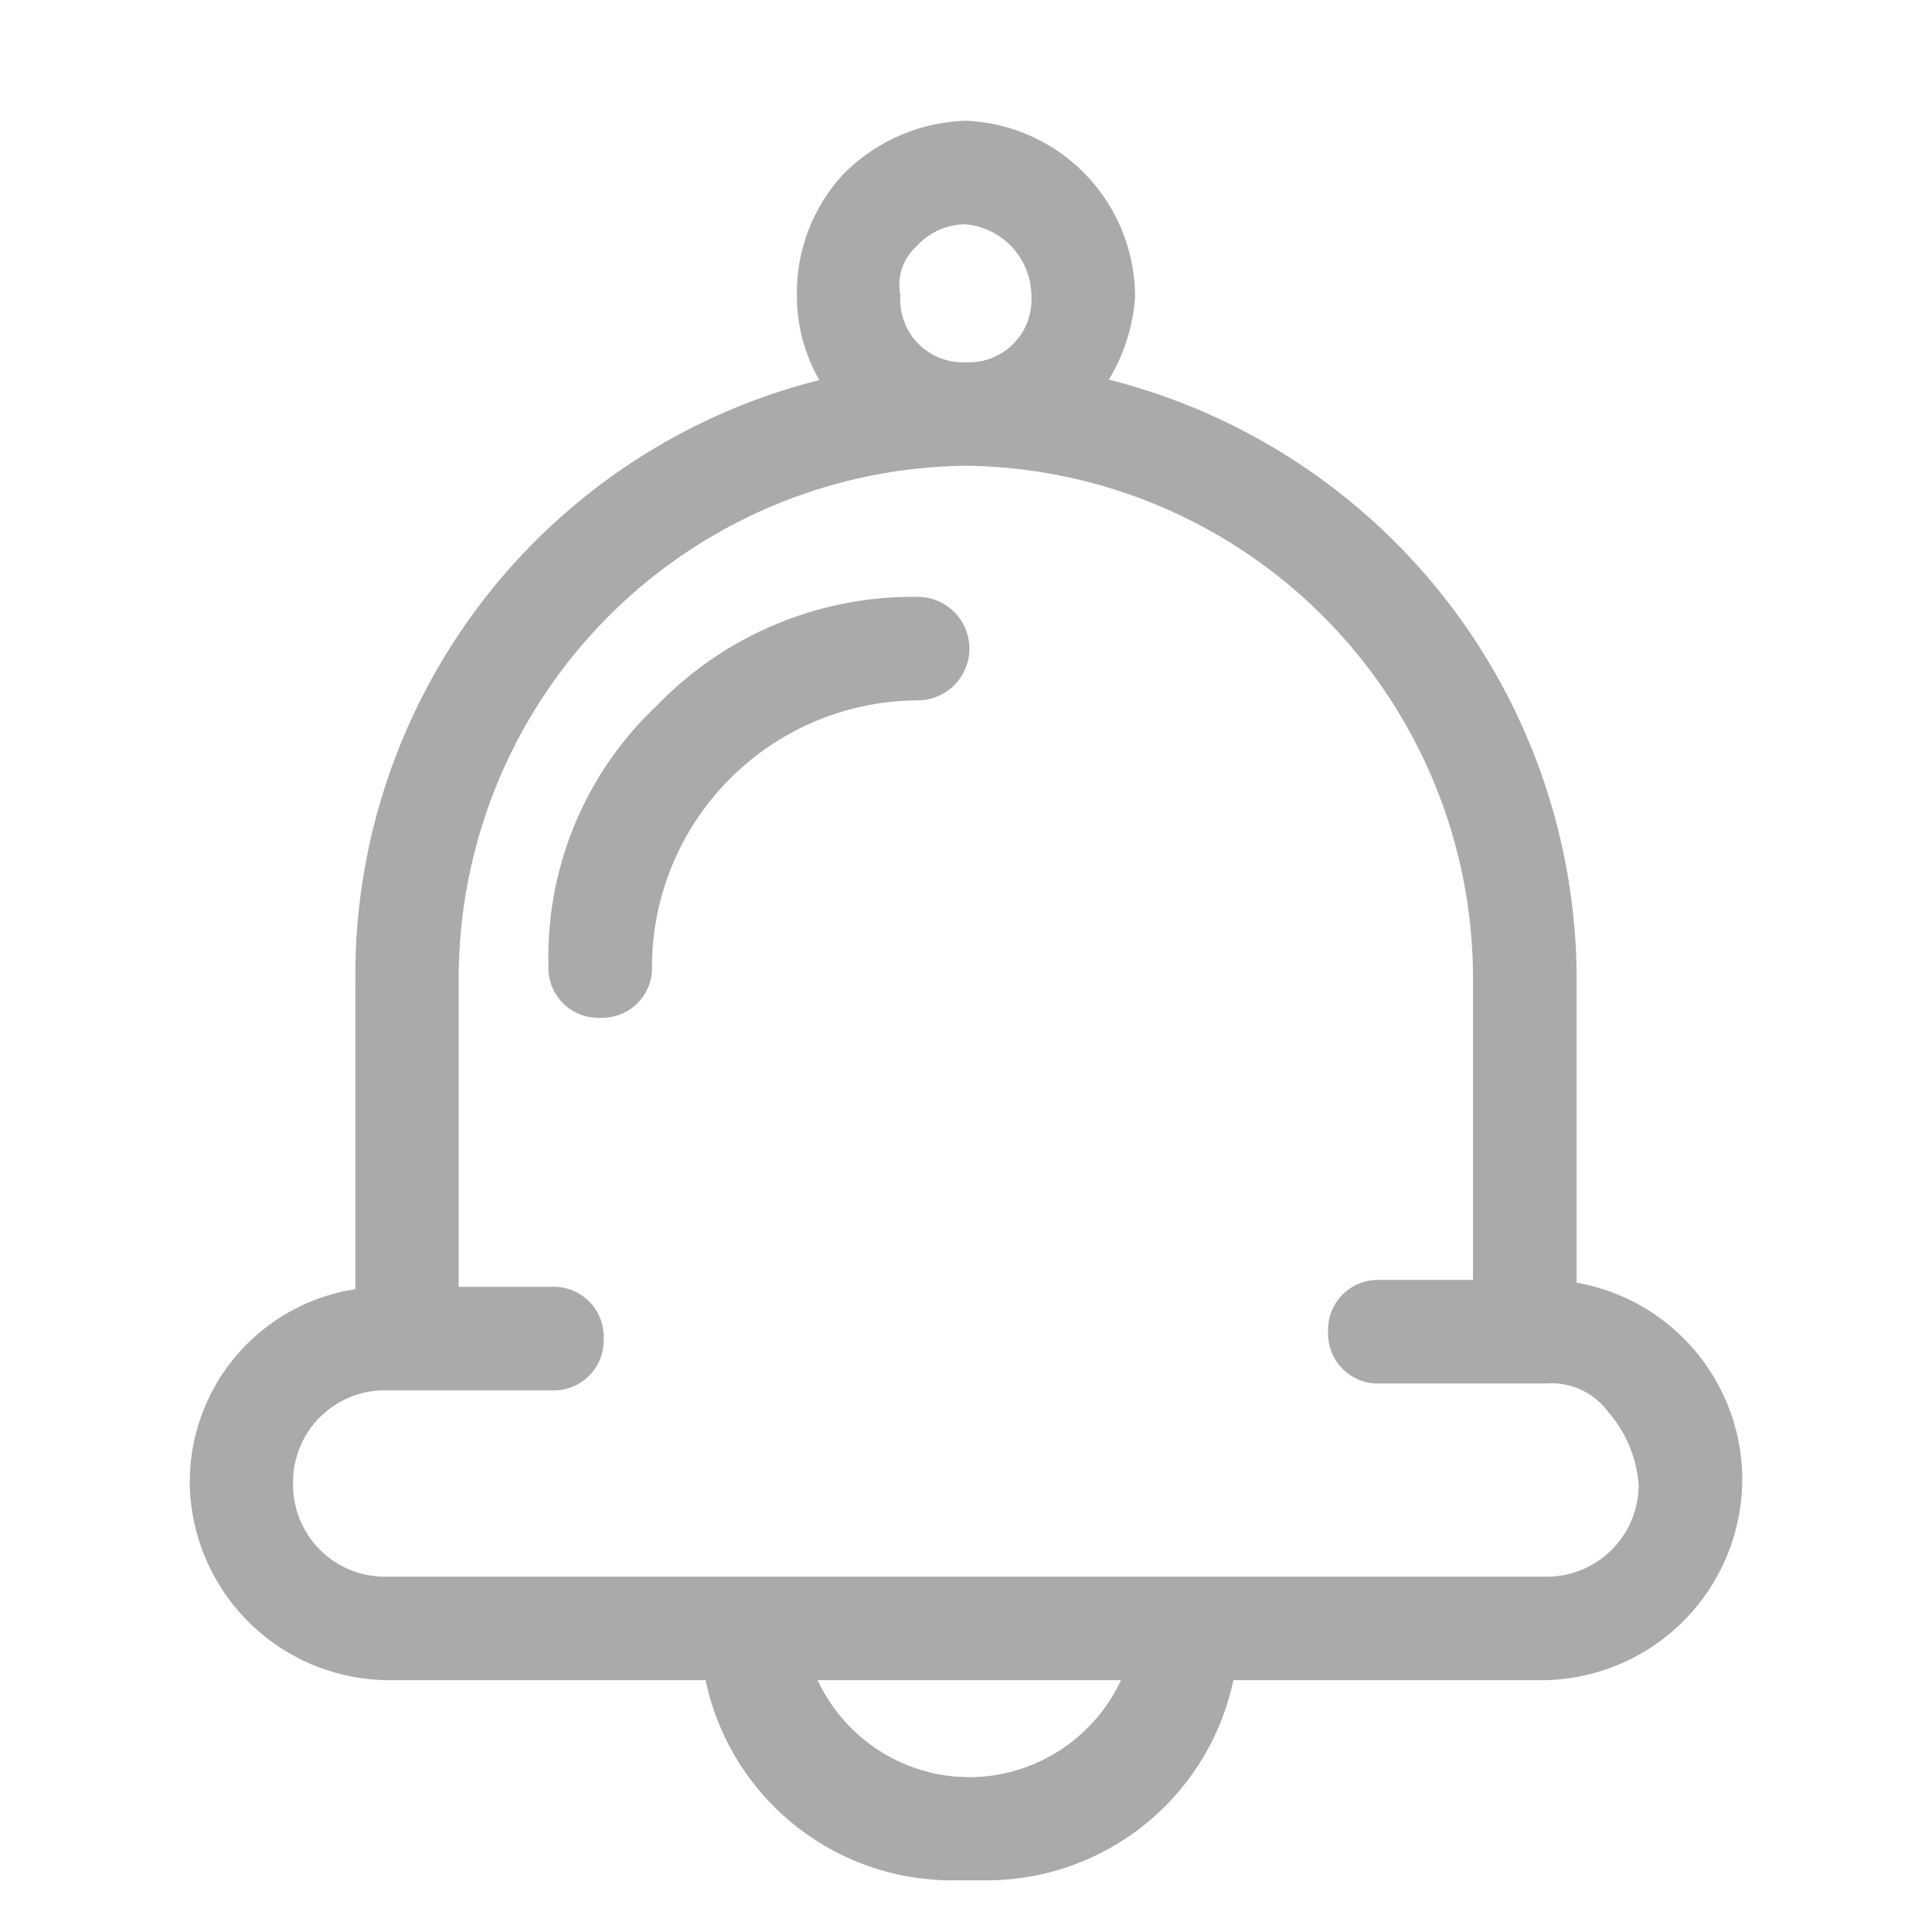 <svg xmlns="http://www.w3.org/2000/svg" width="28" height="28" viewBox="0 0 28 28">
  <g id="Group_33395" data-name="Group 33395" transform="translate(-2025 1163)">
    <g id="Rectangle_17448" data-name="Rectangle 17448" transform="translate(2025 -1163)" fill="#aaa" stroke="#aaa" stroke-width="1" opacity="0">
      <rect width="28" height="28" stroke="none"/>
      <rect x="0.5" y="0.5" width="27" height="27" fill="none"/>
    </g>
    <g id="ic_ThongBao_28" transform="translate(-0.729 0.5)">
      <g id="Group_33393" data-name="Group 33393" transform="translate(1862 -1167.5)">
        <g id="ic_Notification" transform="translate(156.428 -1)">
          <g id="Group_26689">
            <path id="Union_9" data-name="Union 9" d="M-2032.528,1034.5h0a3.4,3.4,0,0,1-3.464-2.9h-4.835a2.647,2.647,0,0,1-2.6-2.6,2.581,2.581,0,0,1,2.4-2.593V1021.7a8.645,8.645,0,0,1,6.888-8.53,2.183,2.183,0,0,1-.488-1.37,2.276,2.276,0,0,1,.6-1.6,2.36,2.36,0,0,1,1.6-.7,2.308,2.308,0,0,1,2.2,2.3,2.419,2.419,0,0,1-.549,1.362,8.726,8.726,0,0,1,6.949,8.538v4.608a2.653,2.653,0,0,1,2.4,2.592,2.669,2.669,0,0,1-2.6,2.7h-4.734a3.406,3.406,0,0,1-3.466,2.9Zm.149-.994c.05,0,.1,0,.15-.006l.031,0a2.686,2.686,0,0,0,2.38-1.9h-5.122a2.685,2.685,0,0,0,2.38,1.9l.031,0C-2032.478,1033.5-2032.429,1033.506-2032.378,1033.506Zm8.35-2.906a1.58,1.58,0,0,0,1.6-1.6,2.074,2.074,0,0,0-.5-1.2,1.275,1.275,0,0,0-1.1-.5h-2.4a.472.472,0,0,1-.5-.5.473.473,0,0,1,.5-.5h1.6v-4.6a7.683,7.683,0,0,0-7.6-7.7,7.683,7.683,0,0,0-7.6,7.7v4.7h1.6a.473.473,0,0,1,.5.5.473.473,0,0,1-.5.5h-2.4a1.578,1.578,0,0,0-1.6,1.6,1.579,1.579,0,0,0,1.6,1.6h16.8Zm-8.4-17.6a1.156,1.156,0,0,0,1.2-1.2,1.3,1.3,0,0,0-1.2-1.3,1.221,1.221,0,0,0-.9.4,1.008,1.008,0,0,0-.3.9,1.156,1.156,0,0,0,1.2,1.2Z" transform="translate(2053.728 -1002.5)" fill="#aaa" stroke="#aaa" stroke-width="0.5"/>
            <path id="Path_59313" d="M31.8,26.5" fill="none" stroke="#aaa" stroke-linecap="round" stroke-linejoin="round" stroke-width="1"/>
          </g>
          <path id="Path_63237" data-name="Path 63237" d="M16,19.5a.472.472,0,0,1-.5-.5A4.754,4.754,0,0,1,17,15.4a4.91,4.91,0,0,1,3.6-1.5.5.5,0,0,1,0,1A4.118,4.118,0,0,0,16.5,19a.472.472,0,0,1-.5.5Z" fill="#aaa" stroke="#aaa" stroke-width="0.5"/>
        </g>
      </g>
    </g>
  </g>
</svg>
